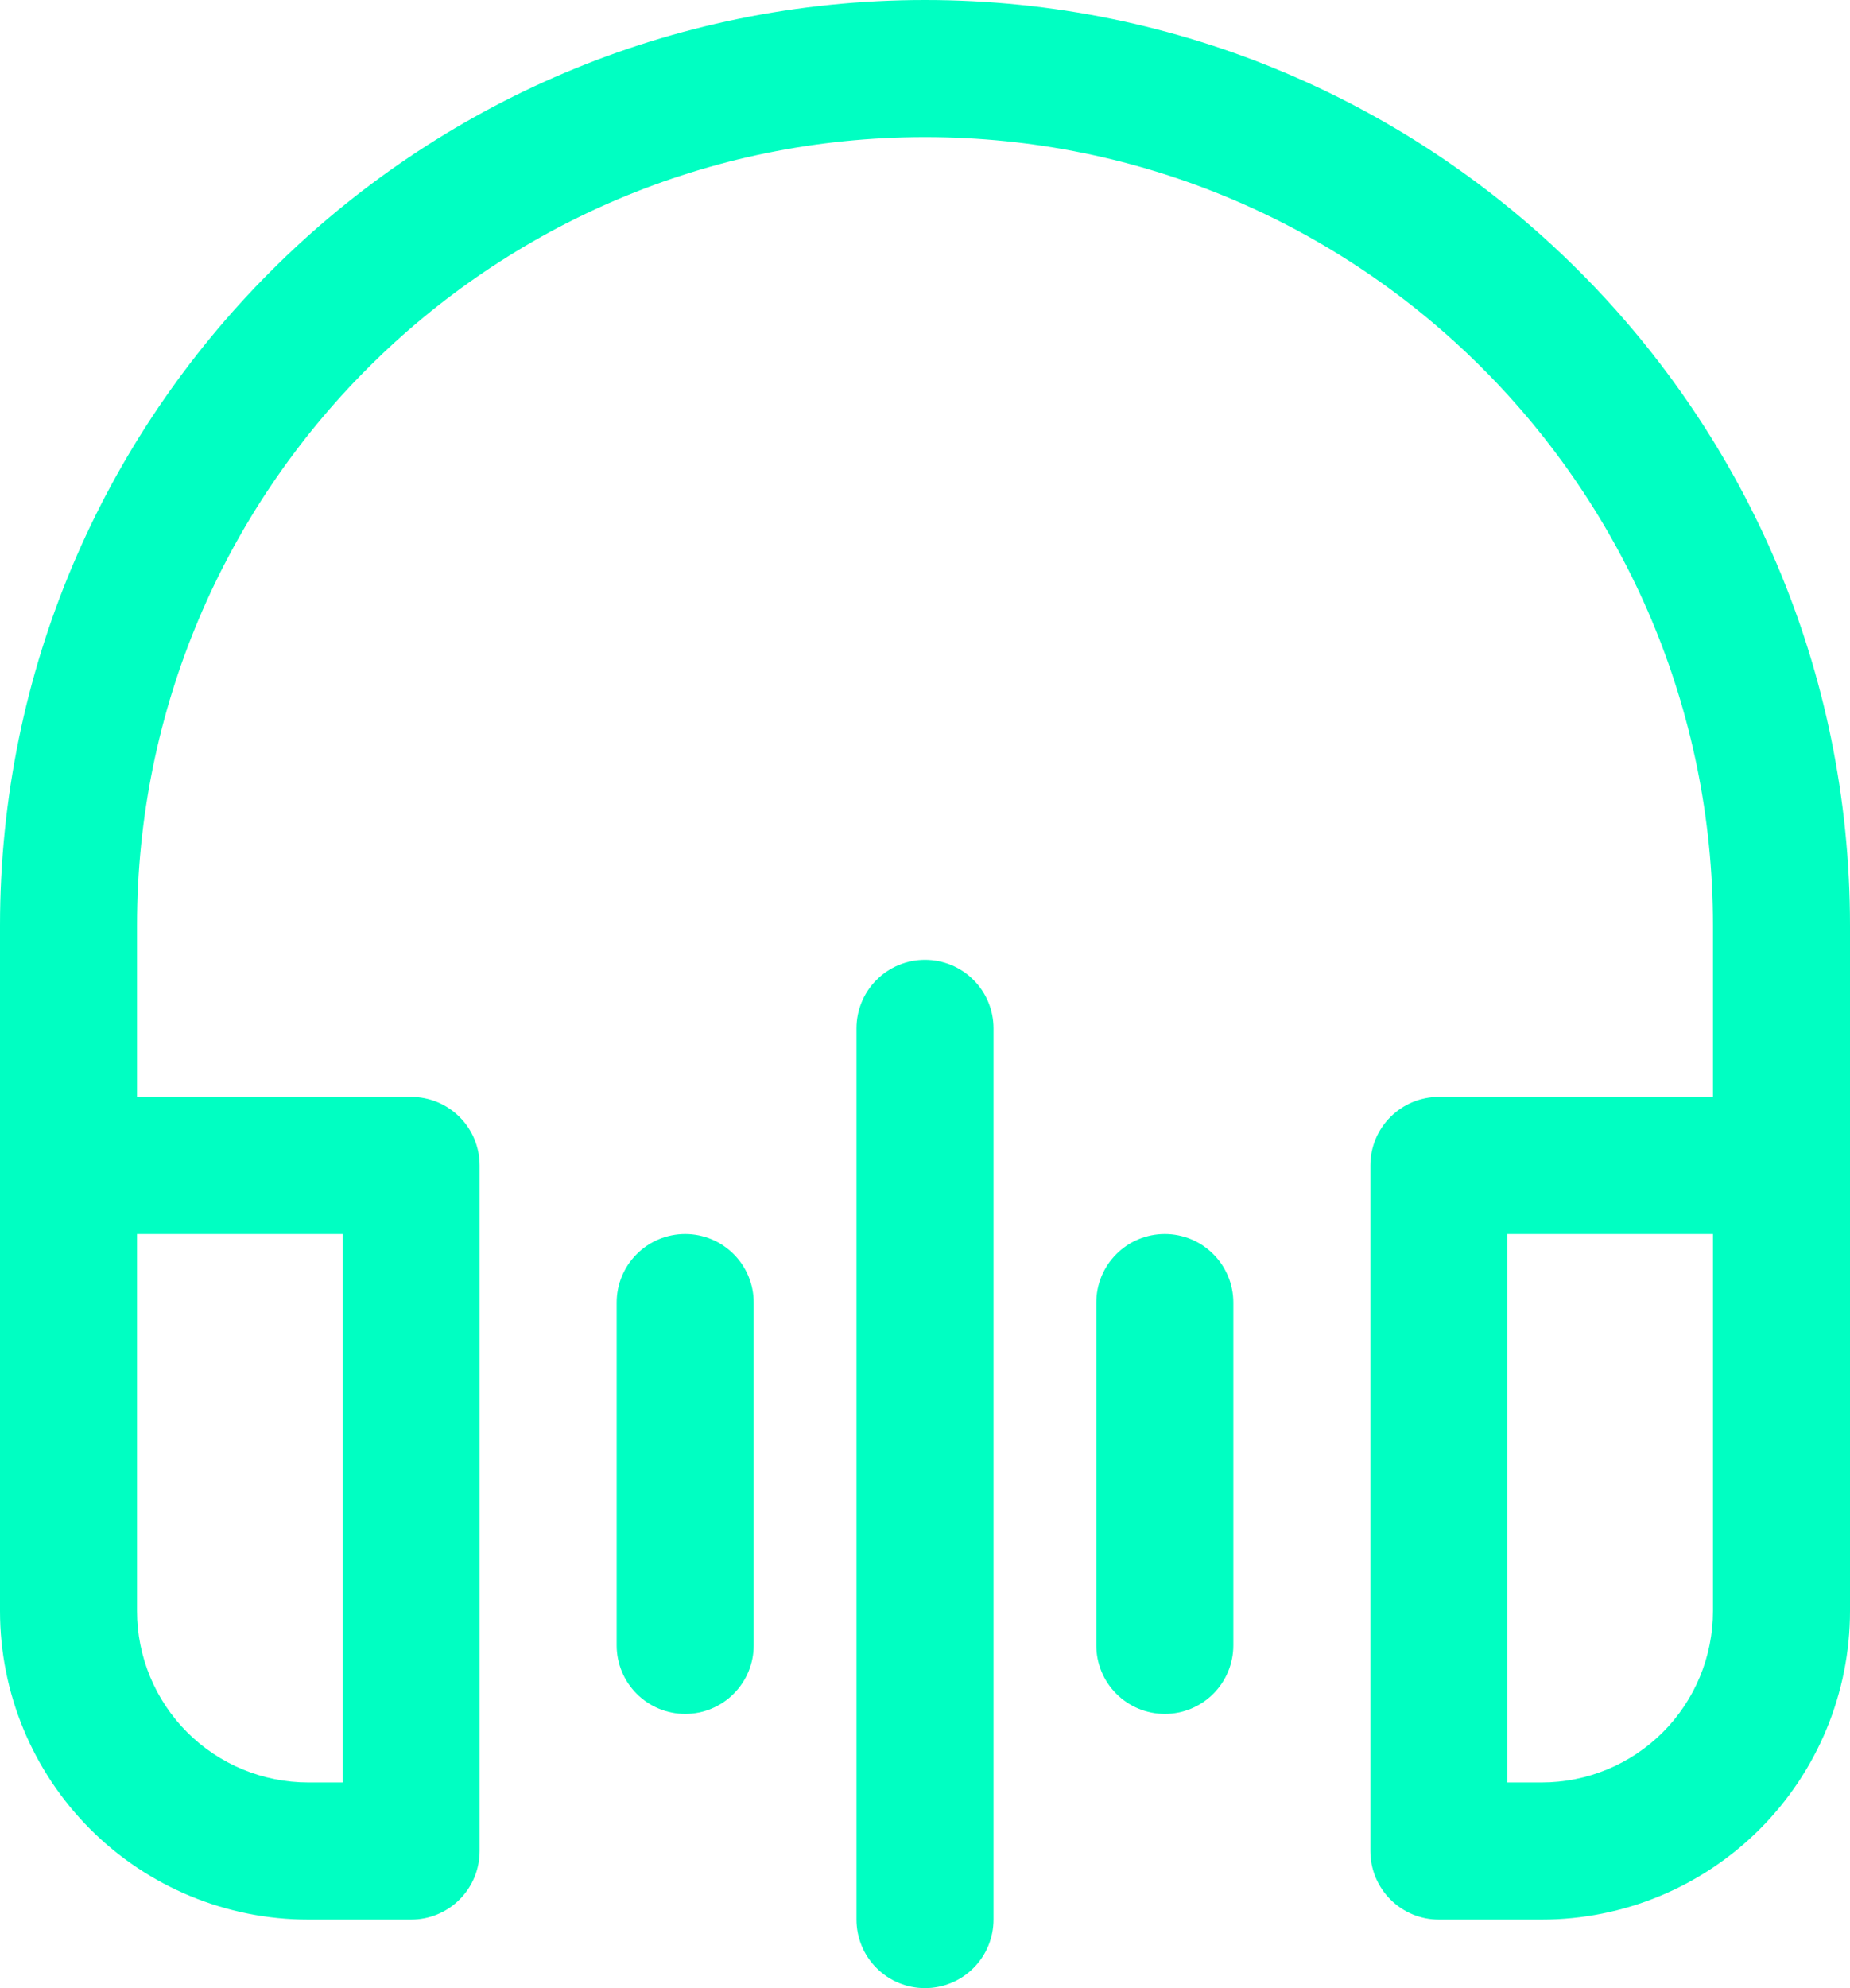 <svg width="27" height="29" viewBox="0 0 27 29" fill="none" xmlns="http://www.w3.org/2000/svg">
<path d="M2 13.5C2 7.149 7.149 2 13.5 2C19.851 2 25 7.149 25 13.5V16H21C20.735 16 20.48 16.105 20.293 16.293C20.105 16.48 20 16.735 20 17V27C20 27.265 20.105 27.52 20.293 27.707C20.48 27.895 20.735 28 21 28H22.5C23.694 28 24.838 27.526 25.682 26.682C26.526 25.838 27 24.694 27 23.5V13.5C27 6.044 20.956 0 13.5 0C6.044 0 0 6.044 0 13.5V23.5C0 24.694 0.474 25.838 1.318 26.682C2.162 27.526 3.307 28 4.5 28H6C6.265 28 6.52 27.895 6.707 27.707C6.895 27.52 7 27.265 7 27V17C7 16.735 6.895 16.48 6.707 16.293C6.52 16.105 6.265 16 6 16H2V13.5ZM22 18H25V23.5C25 24.163 24.737 24.799 24.268 25.268C23.799 25.737 23.163 26 22.5 26H22V18ZM2 18H5V26H4.5C3.837 26 3.201 25.737 2.732 25.268C2.263 24.799 2 24.163 2 23.5V18ZM14.5 15C14.5 14.735 14.395 14.48 14.207 14.293C14.02 14.105 13.765 14 13.5 14C13.235 14 12.98 14.105 12.793 14.293C12.605 14.48 12.5 14.735 12.5 15V28C12.5 28.265 12.605 28.52 12.793 28.707C12.98 28.895 13.235 29 13.5 29C13.765 29 14.02 28.895 14.207 28.707C14.395 28.52 14.5 28.265 14.5 28V15ZM10 18C10.265 18 10.52 18.105 10.707 18.293C10.895 18.48 11 18.735 11 19V24C11 24.265 10.895 24.52 10.707 24.707C10.52 24.895 10.265 25 10 25C9.735 25 9.48 24.895 9.293 24.707C9.105 24.52 9 24.265 9 24V19C9 18.735 9.105 18.48 9.293 18.293C9.48 18.105 9.735 18 10 18V18ZM18 19C18 18.735 17.895 18.48 17.707 18.293C17.52 18.105 17.265 18 17 18C16.735 18 16.48 18.105 16.293 18.293C16.105 18.48 16 18.735 16 19V24C16 24.265 16.105 24.52 16.293 24.707C16.48 24.895 16.735 25 17 25C17.265 25 17.52 24.895 17.707 24.707C17.895 24.52 18 24.265 18 24V19Z" fill="#00FFC2"/>
</svg>
